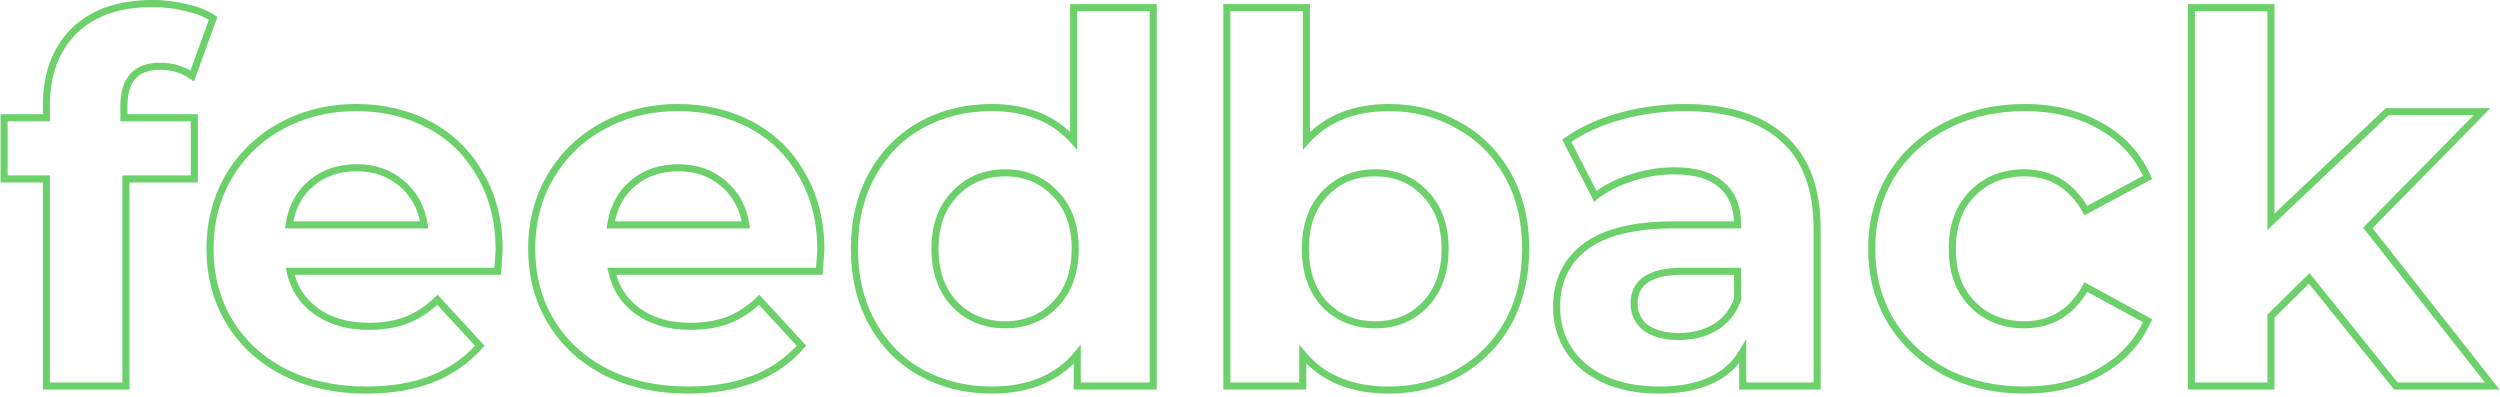 <svg width="706" height="112" viewBox="0 0 706 112" fill="none" xmlns="http://www.w3.org/2000/svg">
<path d="M34.992 33.256H33.992V34.256H34.992V33.256ZM54.864 33.256H55.864V32.256H54.864V33.256ZM54.864 50.536V51.536H55.864V50.536H54.864ZM35.568 50.536V49.536H34.568V50.536H35.568ZM35.568 109V110H36.568V109H35.568ZM13.104 109H12.104V110H13.104V109ZM13.104 50.536H14.104V49.536H13.104V50.536ZM1.152 50.536H0.152V51.536H1.152V50.536ZM1.152 33.256V32.256H0.152V33.256H1.152ZM13.104 33.256V34.256H14.104V33.256H13.104ZM20.88 8.776L20.179 8.062L20.173 8.069L20.88 8.776ZM52.56 2.152L52.31 3.12L52.328 3.125L52.346 3.129L52.56 2.152ZM60.192 5.176L61.132 5.517L61.4 4.779L60.747 4.344L60.192 5.176ZM54.288 21.448L53.712 22.266L54.782 23.018L55.228 21.789L54.288 21.448ZM34.992 34.256H54.864V32.256H34.992V34.256ZM53.864 33.256V50.536H55.864V33.256H53.864ZM54.864 49.536H35.568V51.536H54.864V49.536ZM34.568 50.536V109H36.568V50.536H34.568ZM35.568 108H13.104V110H35.568V108ZM14.104 109V50.536H12.104V109H14.104ZM13.104 49.536H1.152V51.536H13.104V49.536ZM2.152 50.536V33.256H0.152V50.536H2.152ZM1.152 34.256H13.104V32.256H1.152V34.256ZM14.104 33.256V29.8H12.104V33.256H14.104ZM14.104 29.8C14.104 21.175 16.628 14.442 21.587 9.483L20.173 8.069C14.764 13.478 12.104 20.761 12.104 29.8H14.104ZM21.581 9.49C26.625 4.537 33.736 2 43.056 2V-7.62939e-06C33.368 -7.62939e-06 25.695 2.647 20.179 8.062L21.581 9.49ZM43.056 2C46.34 2 49.423 2.375 52.31 3.12L52.81 1.184C49.745 0.393 46.492 -7.62939e-06 43.056 -7.62939e-06V2ZM52.346 3.129C55.331 3.782 57.751 4.75 59.637 6.008L60.747 4.344C58.601 2.914 55.933 1.866 52.774 1.175L52.346 3.129ZM59.252 4.835L53.348 21.107L55.228 21.789L61.132 5.517L59.252 4.835ZM54.864 20.63C52.088 18.677 48.858 17.712 45.216 17.712V19.712C48.486 19.712 51.304 20.571 53.712 22.266L54.864 20.63ZM45.216 17.712C41.628 17.712 38.761 18.702 36.809 20.847C34.872 22.974 33.992 26.068 33.992 29.944H35.992C35.992 26.332 36.816 23.81 38.288 22.193C39.743 20.594 41.988 19.712 45.216 19.712V17.712ZM33.992 29.944V33.256H35.992V29.944H33.992ZM140.527 76.6V77.6H141.453L141.524 76.677L140.527 76.6ZM81.919 76.6V75.6H80.675L80.942 76.815L81.919 76.6ZM89.407 87.976L89.985 87.16L89.407 87.976ZM114.751 90.424L115.102 91.36L115.11 91.357L115.118 91.354L114.751 90.424ZM123.535 84.664L124.27 83.986L123.577 83.234L122.841 83.944L123.535 84.664ZM135.487 97.624L136.24 98.282L136.831 97.606L136.222 96.946L135.487 97.624ZM80.335 105.112L79.878 106.001L79.888 106.006L80.335 105.112ZM64.783 90.856L63.927 91.373L64.783 90.856ZM64.639 49.816L63.779 49.306L63.777 49.31L64.639 49.816ZM79.471 35.56L79.945 36.441L79.95 36.438L79.471 35.56ZM121.231 35.272L121.7 34.389L121.231 35.272ZM135.631 49.384L134.76 49.874L134.764 49.882L134.769 49.89L135.631 49.384ZM87.967 51.688L87.327 50.92L87.967 51.688ZM81.631 63.496L80.643 63.344L80.466 64.496H81.631V63.496ZM119.791 63.496V64.496H120.96L120.779 63.341L119.791 63.496ZM113.455 51.832L112.803 52.59L112.809 52.595L112.815 52.6L113.455 51.832ZM139.959 70.552C139.959 70.551 139.959 70.554 139.959 70.561C139.959 70.568 139.959 70.578 139.958 70.591C139.957 70.616 139.956 70.649 139.954 70.691C139.949 70.775 139.943 70.888 139.934 71.03C139.916 71.313 139.89 71.706 139.854 72.209C139.782 73.214 139.674 74.652 139.53 76.523L141.524 76.677C141.809 72.97 141.959 70.891 141.959 70.552H139.959ZM140.527 75.6H81.919V77.6H140.527V75.6ZM80.942 76.815C82.051 81.853 84.686 85.862 88.83 88.792L89.985 87.16C86.256 84.522 83.899 80.947 82.896 76.385L80.942 76.815ZM88.83 88.792C92.968 91.719 98.078 93.152 104.095 93.152V91.152C98.401 91.152 93.718 89.8 89.985 87.16L88.83 88.792ZM104.095 93.152C108.221 93.152 111.896 92.563 115.102 91.36L114.4 89.488C111.463 90.589 108.034 91.152 104.095 91.152V93.152ZM115.118 91.354C118.419 90.054 121.456 88.058 124.229 85.384L122.841 83.944C120.238 86.454 117.419 88.298 114.385 89.494L115.118 91.354ZM122.8 85.342L134.752 98.302L136.222 96.946L124.27 83.986L122.8 85.342ZM134.734 96.966C127.676 105.046 117.328 109.152 103.519 109.152V111.152C117.742 111.152 128.706 106.906 136.24 98.282L134.734 96.966ZM103.519 109.152C94.913 109.152 87.343 107.498 80.782 104.218L79.888 106.006C86.768 109.446 94.653 111.152 103.519 111.152V109.152ZM80.793 104.223C74.225 100.845 69.185 96.218 65.639 90.34L63.927 91.373C67.677 97.591 73.005 102.467 79.878 106.001L80.793 104.223ZM65.639 90.34C62.094 84.461 60.311 77.778 60.311 70.264H58.311C58.311 78.11 60.177 85.155 63.927 91.373L65.639 90.34ZM60.311 70.264C60.311 62.843 62.047 56.205 65.501 50.322L63.777 49.31C60.127 55.523 58.311 62.517 58.311 70.264H60.311ZM65.499 50.327C69.055 44.337 73.866 39.714 79.945 36.441L78.997 34.679C72.596 38.126 67.519 43.007 63.779 49.306L65.499 50.327ZM79.95 36.438C86.128 33.068 93.017 31.376 100.639 31.376V29.376C92.709 29.376 85.486 31.14 78.992 34.682L79.95 36.438ZM100.639 31.376C108.075 31.376 114.775 32.975 120.762 36.155L121.7 34.389C115.399 31.041 108.372 29.376 100.639 29.376V31.376ZM120.762 36.155C126.735 39.328 131.396 43.895 134.76 49.874L136.503 48.894C132.954 42.585 128.016 37.744 121.7 34.389L120.762 36.155ZM134.769 49.89C138.218 55.763 139.959 62.639 139.959 70.552H141.959C141.959 62.337 140.148 55.101 136.493 48.878L134.769 49.89ZM100.783 46.368C95.494 46.368 90.986 47.87 87.327 50.92L88.607 52.456C91.86 49.746 95.897 48.368 100.783 48.368V46.368ZM87.327 50.92C83.66 53.975 81.443 58.143 80.643 63.344L82.62 63.648C83.355 58.865 85.362 55.161 88.607 52.456L87.327 50.92ZM81.631 64.496H119.791V62.496H81.631V64.496ZM120.779 63.341C119.978 58.231 117.757 54.115 114.095 51.064L112.815 52.6C116.065 55.309 118.069 58.969 118.803 63.651L120.779 63.341ZM114.108 51.074C110.453 47.927 105.99 46.368 100.783 46.368V48.368C105.56 48.368 109.546 49.785 112.803 52.59L114.108 51.074ZM231.371 76.6V77.6H232.297L232.368 76.677L231.371 76.6ZM172.763 76.6V75.6H171.519L171.786 76.815L172.763 76.6ZM180.251 87.976L180.828 87.16L180.251 87.976ZM205.595 90.424L205.946 91.36L205.954 91.357L205.961 91.354L205.595 90.424ZM214.379 84.664L215.114 83.986L214.421 83.234L213.685 83.944L214.379 84.664ZM226.331 97.624L227.084 98.282L227.675 97.606L227.066 96.946L226.331 97.624ZM171.179 105.112L170.721 106.001L170.732 106.006L171.179 105.112ZM155.627 90.856L154.771 91.373L155.627 90.856ZM155.483 49.816L154.623 49.306L154.621 49.31L155.483 49.816ZM170.315 35.56L170.789 36.441L170.794 36.438L170.315 35.56ZM212.075 35.272L212.544 34.389L212.075 35.272ZM226.475 49.384L225.603 49.874L225.608 49.882L225.613 49.89L226.475 49.384ZM178.811 51.688L178.171 50.92L178.811 51.688ZM172.475 63.496L171.487 63.344L171.309 64.496H172.475V63.496ZM210.635 63.496V64.496H211.804L211.623 63.341L210.635 63.496ZM204.299 51.832L203.646 52.59L203.652 52.595L203.659 52.6L204.299 51.832ZM230.803 70.552C230.803 70.551 230.803 70.554 230.803 70.561C230.803 70.568 230.802 70.578 230.802 70.591C230.801 70.616 230.799 70.649 230.797 70.691C230.793 70.775 230.787 70.888 230.778 71.03C230.76 71.313 230.733 71.706 230.697 72.209C230.626 73.214 230.518 74.652 230.374 76.523L232.368 76.677C232.653 72.97 232.803 70.891 232.803 70.552H230.803ZM231.371 75.6H172.763V77.6H231.371V75.6ZM171.786 76.815C172.895 81.853 175.53 85.862 179.673 88.792L180.828 87.16C177.1 84.522 174.743 80.947 173.74 76.385L171.786 76.815ZM179.673 88.792C183.812 91.719 188.921 93.152 194.939 93.152V91.152C189.245 91.152 184.562 89.8 180.828 87.16L179.673 88.792ZM194.939 93.152C199.064 93.152 202.739 92.563 205.946 91.36L205.244 89.488C202.306 90.589 198.878 91.152 194.939 91.152V93.152ZM205.961 91.354C209.263 90.054 212.3 88.058 215.073 85.384L213.685 83.944C211.082 86.454 208.263 88.298 205.228 89.494L205.961 91.354ZM213.644 85.342L225.596 98.302L227.066 96.946L215.114 83.986L213.644 85.342ZM225.578 96.966C218.52 105.046 208.172 109.152 194.363 109.152V111.152C208.586 111.152 219.55 106.906 227.084 98.282L225.578 96.966ZM194.363 109.152C185.757 109.152 178.186 107.498 171.626 104.218L170.732 106.006C177.611 109.446 185.497 111.152 194.363 111.152V109.152ZM171.636 104.223C165.069 100.845 160.029 96.218 156.483 90.34L154.771 91.373C158.521 97.591 163.849 102.467 170.722 106.001L171.636 104.223ZM156.483 90.34C152.937 84.461 151.155 77.778 151.155 70.264H149.155C149.155 78.11 151.02 85.155 154.771 91.373L156.483 90.34ZM151.155 70.264C151.155 62.843 152.891 56.205 156.345 50.322L154.621 49.31C150.971 55.523 149.155 62.517 149.155 70.264H151.155ZM156.343 50.327C159.899 44.337 164.71 39.714 170.789 36.441L169.841 34.679C163.44 38.126 158.363 43.007 154.623 49.306L156.343 50.327ZM170.794 36.438C176.972 33.068 183.861 31.376 191.483 31.376V29.376C183.553 29.376 176.33 31.14 169.836 34.682L170.794 36.438ZM191.483 31.376C198.918 31.376 205.619 32.975 211.606 36.155L212.544 34.389C206.243 31.041 199.215 29.376 191.483 29.376V31.376ZM211.606 36.155C217.578 39.328 222.24 43.895 225.603 49.874L227.346 48.894C223.798 42.585 218.859 37.744 212.544 34.389L211.606 36.155ZM225.613 49.89C229.062 55.763 230.803 62.639 230.803 70.552H232.803C232.803 62.337 230.992 55.101 227.337 48.878L225.613 49.89ZM191.627 46.368C186.337 46.368 181.83 47.87 178.171 50.92L179.451 52.456C182.704 49.746 186.74 48.368 191.627 48.368V46.368ZM178.171 50.92C174.504 53.975 172.287 58.143 171.487 63.344L173.463 63.648C174.199 58.865 176.206 55.161 179.451 52.456L178.171 50.92ZM172.475 64.496H210.635V62.496H172.475V64.496ZM211.623 63.341C210.821 58.231 208.601 54.115 204.939 51.064L203.659 52.6C206.909 55.309 208.912 58.969 209.647 63.651L211.623 63.341ZM204.951 51.074C201.296 47.927 196.834 46.368 191.627 46.368V48.368C196.404 48.368 200.389 49.785 203.646 52.59L204.951 51.074ZM325.671 2.152H326.671V1.152H325.671V2.152ZM325.671 109V110H326.671V109H325.671ZM304.215 109H303.215V110H304.215V109ZM304.215 100.072H305.215V97.298L303.445 99.434L304.215 100.072ZM260.151 105.256L259.664 106.13L259.67 106.133L260.151 105.256ZM246.327 91.288L247.201 90.802L246.327 91.288ZM246.327 49.24L247.201 49.726L246.327 49.24ZM260.151 35.272L259.67 34.395L259.664 34.398L260.151 35.272ZM303.207 39.736L302.46 40.402L304.207 42.359V39.736H303.207ZM303.207 2.152V1.152H302.207V2.152H303.207ZM298.023 85.96L298.739 86.658L298.747 86.649L298.023 85.96ZM298.023 54.712L297.298 55.401L297.307 55.41L298.023 54.712ZM269.655 54.712L270.371 55.41L270.379 55.401L269.655 54.712ZM269.655 85.96L268.93 86.649L268.939 86.658L269.655 85.96ZM324.671 2.152V109H326.671V2.152H324.671ZM325.671 108H304.215V110H325.671V108ZM305.215 109V100.072H303.215V109H305.215ZM303.445 99.434C298.107 105.876 290.354 109.152 280.023 109.152V111.152C290.812 111.152 299.187 107.708 304.985 100.71L303.445 99.434ZM280.023 109.152C272.882 109.152 266.425 107.556 260.631 104.379L259.67 106.133C265.78 109.484 272.571 111.152 280.023 111.152V109.152ZM260.637 104.383C254.95 101.212 250.473 96.693 247.201 90.802L245.452 91.774C248.9 97.979 253.64 102.772 259.664 106.129L260.637 104.383ZM247.201 90.802C243.935 84.924 242.287 78.088 242.287 70.264H240.287C240.287 78.376 241.998 85.556 245.452 91.774L247.201 90.802ZM242.287 70.264C242.287 62.44 243.935 55.604 247.201 49.726L245.452 48.754C241.998 54.972 240.287 62.152 240.287 70.264H242.287ZM247.201 49.726C250.473 43.835 254.95 39.316 260.637 36.145L259.664 34.398C253.64 37.756 248.9 42.549 245.452 48.754L247.201 49.726ZM260.631 36.149C266.425 32.972 272.882 31.376 280.023 31.376V29.376C272.571 29.376 265.78 31.044 259.67 34.395L260.631 36.149ZM280.023 31.376C289.683 31.376 297.117 34.413 302.46 40.402L303.953 39.07C298.16 32.578 290.139 29.376 280.023 29.376V31.376ZM304.207 39.736V2.152H302.207V39.736H304.207ZM303.207 3.152H325.671V1.152H303.207V3.152ZM283.911 92.72C289.827 92.72 294.795 90.703 298.739 86.658L297.307 85.262C293.762 88.897 289.322 90.72 283.911 90.72V92.72ZM298.747 86.649C302.703 82.491 304.639 76.994 304.639 70.264H302.639C302.639 76.59 300.831 81.557 297.298 85.271L298.747 86.649ZM304.639 70.264C304.639 63.535 302.703 58.08 298.739 54.014L297.307 55.41C300.83 59.024 302.639 63.937 302.639 70.264H304.639ZM298.747 54.023C294.806 49.879 289.835 47.808 283.911 47.808V49.808C289.314 49.808 293.752 51.673 297.298 55.401L298.747 54.023ZM283.911 47.808C277.895 47.808 272.875 49.875 268.93 54.023L270.379 55.401C273.922 51.677 278.406 49.808 283.911 49.808V47.808ZM268.939 54.014C264.974 58.08 263.039 63.535 263.039 70.264H265.039C265.039 63.937 266.847 59.024 270.371 55.41L268.939 54.014ZM263.039 70.264C263.039 76.994 264.975 82.491 268.93 86.649L270.379 85.271C266.847 81.557 265.039 76.59 265.039 70.264H263.039ZM268.939 86.658C272.886 90.706 277.903 92.72 283.911 92.72V90.72C278.398 90.72 273.911 88.894 270.371 85.262L268.939 86.658ZM411.838 35.416L411.34 36.283L411.348 36.288L411.357 36.293L411.838 35.416ZM425.806 49.384L424.932 49.87L424.935 49.876L425.806 49.384ZM425.806 91.288L426.677 91.78L426.68 91.774L425.806 91.288ZM411.838 105.256L412.325 106.13L412.329 106.127L411.838 105.256ZM367.918 100.072L368.688 99.434L366.918 97.298V100.072H367.918ZM367.918 109V110H368.918V109H367.918ZM346.462 109H345.462V110H346.462V109ZM346.462 2.152V1.152H345.462V2.152H346.462ZM368.926 2.152H369.926V1.152H368.926V2.152ZM368.926 39.736H367.926V42.326L369.666 40.408L368.926 39.736ZM402.478 85.96L401.753 85.271L401.753 85.271L402.478 85.96ZM402.478 54.712L401.744 55.392L401.753 55.401L401.762 55.41L402.478 54.712ZM374.11 54.712L373.385 54.023L373.385 54.023L374.11 54.712ZM374.11 85.96L373.376 86.64L373.385 86.649L373.394 86.658L374.11 85.96ZM392.254 31.376C399.291 31.376 405.646 33.016 411.34 36.283L412.335 34.549C406.318 31.096 399.616 29.376 392.254 29.376V31.376ZM411.357 36.293C417.14 39.464 421.661 43.983 424.932 49.87L426.68 48.898C423.23 42.689 418.439 37.896 412.319 34.539L411.357 36.293ZM424.935 49.876C428.197 55.654 429.846 62.44 429.846 70.264H431.846C431.846 62.153 430.134 55.018 426.677 48.892L424.935 49.876ZM429.846 70.264C429.846 78.088 428.197 84.924 424.932 90.802L426.68 91.774C430.134 85.556 431.846 78.376 431.846 70.264H429.846ZM424.935 90.796C421.664 96.59 417.14 101.115 411.346 104.385L412.329 106.127C418.44 102.677 423.227 97.89 426.677 91.78L424.935 90.796ZM411.351 104.383C405.655 107.557 399.296 109.152 392.254 109.152V111.152C399.611 111.152 406.309 109.483 412.325 106.129L411.351 104.383ZM392.254 109.152C381.823 109.152 374.024 105.874 368.688 99.434L367.148 100.71C372.947 107.71 381.372 111.152 392.254 111.152V109.152ZM366.918 100.072V109H368.918V100.072H366.918ZM367.918 108H346.462V110H367.918V108ZM347.462 109V2.152H345.462V109H347.462ZM346.462 3.152H368.926V1.152H346.462V3.152ZM367.926 2.152V39.736H369.926V2.152H367.926ZM369.666 40.408C375.107 34.413 382.594 31.376 392.254 31.376V29.376C382.137 29.376 374.072 32.578 368.185 39.064L369.666 40.408ZM388.366 92.72C394.373 92.72 399.348 90.706 403.203 86.649L401.753 85.271C398.311 88.894 393.878 90.72 388.366 90.72V92.72ZM403.202 86.649C407.158 82.491 409.094 76.994 409.094 70.264H407.094C407.094 76.59 405.286 81.557 401.753 85.271L403.202 86.649ZM409.094 70.264C409.094 63.535 407.158 58.08 403.194 54.014L401.762 55.41C405.286 59.024 407.094 63.937 407.094 70.264H409.094ZM403.211 54.032C399.359 49.876 394.381 47.808 388.366 47.808V49.808C393.87 49.808 398.301 51.676 401.744 55.392L403.211 54.032ZM388.366 47.808C382.35 47.808 377.33 49.875 373.385 54.023L374.834 55.401C378.377 51.677 382.861 49.808 388.366 49.808V47.808ZM373.385 54.023C369.521 58.09 367.638 63.542 367.638 70.264H369.638C369.638 63.93 371.402 59.014 374.835 55.401L373.385 54.023ZM367.638 70.264C367.638 76.987 369.522 82.481 373.376 86.64L374.843 85.28C371.402 81.567 369.638 76.597 369.638 70.264H367.638ZM373.394 86.658C377.341 90.706 382.358 92.72 388.366 92.72V90.72C382.853 90.72 378.367 88.894 374.826 85.262L373.394 86.658ZM503.514 39.016L502.847 39.761L502.853 39.767L503.514 39.016ZM513.162 109V110H514.162V109H513.162ZM492.138 109H491.138V110H492.138V109ZM492.138 99.352H493.138V95.671L491.275 98.846L492.138 99.352ZM452.97 107.128L452.547 108.034L452.555 108.038L452.97 107.128ZM443.034 98.776L443.873 98.232L443.034 98.776ZM447.642 69.688L447.04 68.89L447.033 68.895L447.642 69.688ZM490.698 63.496V64.496H491.698V63.496H490.698ZM486.234 52.264L485.564 53.006L485.57 53.012L485.577 53.018L486.234 52.264ZM460.602 50.248L460.904 51.201L460.911 51.199L460.918 51.197L460.602 50.248ZM450.522 55.432L449.633 55.889L450.189 56.972L451.143 56.215L450.522 55.432ZM442.458 39.736L441.882 38.919L441.171 39.419L441.569 40.193L442.458 39.736ZM457.578 32.824L457.314 31.86L457.31 31.861L457.578 32.824ZM484.362 92.44L484.864 93.305L484.874 93.299L484.885 93.293L484.362 92.44ZM490.698 84.52L491.639 84.86L491.698 84.695V84.52H490.698ZM490.698 76.6H491.698V75.6H490.698V76.6ZM464.778 92.584L464.162 93.371L464.181 93.386L464.2 93.4L464.778 92.584ZM475.866 31.376C487.716 31.376 496.659 34.22 502.847 39.761L504.181 38.271C497.505 32.292 488.016 29.376 475.866 29.376V31.376ZM502.853 39.767C509.002 45.181 512.162 53.455 512.162 64.792H514.162C514.162 53.089 510.89 44.179 504.175 38.266L502.853 39.767ZM512.162 64.792V109H514.162V64.792H512.162ZM513.162 108H492.138V110H513.162V108ZM493.138 109V99.352H491.138V109H493.138ZM491.275 98.846C487.296 105.629 479.838 109.152 468.522 109.152V111.152C480.246 111.152 488.532 107.475 493.001 99.858L491.275 98.846ZM468.522 109.152C462.682 109.152 457.645 108.163 453.385 106.218L452.555 108.038C457.127 110.125 462.458 111.152 468.522 111.152V109.152ZM453.393 106.222C449.221 104.275 446.062 101.607 443.873 98.232L442.195 99.32C444.613 103.049 448.079 105.949 452.547 108.034L453.393 106.222ZM443.873 98.232C441.681 94.853 440.578 91.012 440.578 86.68H438.578C438.578 91.372 439.779 95.595 442.195 99.32L443.873 98.232ZM440.578 86.68C440.578 79.768 443.139 74.407 448.251 70.481L447.033 68.895C441.393 73.225 438.578 79.192 438.578 86.68H440.578ZM448.244 70.486C453.462 66.55 461.602 64.496 472.842 64.496V62.496C461.426 62.496 452.766 64.57 447.04 68.89L448.244 70.486ZM472.842 64.496H490.698V62.496H472.842V64.496ZM491.698 63.496C491.698 58.386 490.136 54.336 486.891 51.51L485.577 53.018C488.284 55.376 489.698 58.814 489.698 63.496H491.698ZM486.904 51.522C483.673 48.603 478.924 47.232 472.842 47.232V49.232C478.664 49.232 482.843 50.549 485.564 53.006L486.904 51.522ZM472.842 47.232C468.603 47.232 464.417 47.922 460.286 49.299L460.918 51.197C464.851 49.886 468.825 49.232 472.842 49.232V47.232ZM460.3 49.295C456.266 50.574 452.794 52.354 449.901 54.648L451.143 56.215C453.818 54.094 457.066 52.418 460.904 51.201L460.3 49.295ZM451.411 54.975L443.347 39.279L441.569 40.193L449.633 55.889L451.411 54.975ZM443.034 40.553C447.15 37.654 452.082 35.394 457.846 33.787L457.31 31.861C451.362 33.518 446.214 35.866 441.882 38.919L443.034 40.553ZM457.842 33.788C463.707 32.18 469.714 31.376 475.866 31.376V29.376C469.538 29.376 463.353 30.204 457.314 31.86L457.842 33.788ZM474.138 96.032C478.133 96.032 481.718 95.131 484.864 93.305L483.86 91.575C481.054 93.205 477.823 94.032 474.138 94.032V96.032ZM484.885 93.293C488.065 91.343 490.318 88.517 491.639 84.86L489.757 84.18C488.582 87.435 486.611 89.889 483.839 91.587L484.885 93.293ZM491.698 84.52V76.6H489.698V84.52H491.698ZM490.698 75.6H475.29V77.6H490.698V75.6ZM475.29 75.6C470.604 75.6 466.917 76.363 464.373 78.032C461.757 79.749 460.466 82.35 460.466 85.672H462.466C462.466 82.946 463.479 81.011 465.471 79.704C467.535 78.349 470.76 77.6 475.29 77.6V75.6ZM460.466 85.672C460.466 88.85 461.704 91.448 464.162 93.371L465.394 91.796C463.436 90.264 462.466 88.254 462.466 85.672H460.466ZM464.2 93.4C466.728 95.191 470.074 96.032 474.138 96.032V94.032C470.33 94.032 467.436 93.241 465.356 91.768L464.2 93.4ZM549.457 105.112L548.989 105.996L548.997 106L549.004 106.004L549.457 105.112ZM534.049 90.856L533.192 91.373L533.198 91.382L534.049 90.856ZM534.049 49.672L533.198 49.146L533.192 49.156L534.049 49.672ZM549.457 35.56L549.914 36.449L549.919 36.447L549.457 35.56ZM593.089 35.56L592.593 36.428L592.601 36.433L592.609 36.437L593.089 35.56ZM606.481 50.104L606.954 50.985L607.768 50.548L607.396 49.702L606.481 50.104ZM589.057 59.464L588.187 59.958L588.669 60.807L589.53 60.345L589.057 59.464ZM557.089 54.568L556.382 53.861L557.089 54.568ZM589.057 81.064L589.536 80.186L588.664 79.71L588.182 80.579L589.057 81.064ZM606.481 90.568L607.392 90.981L607.775 90.135L606.96 89.69L606.481 90.568ZM593.089 104.968L592.599 104.096L592.593 104.1L593.089 104.968ZM571.777 109.152C563.66 109.152 556.378 107.501 549.909 104.22L549.004 106.004C555.784 109.443 563.381 111.152 571.777 111.152V109.152ZM549.925 104.228C543.547 100.852 538.546 96.221 534.899 90.33L533.198 91.382C537.04 97.587 542.31 102.46 548.989 105.996L549.925 104.228ZM534.905 90.34C531.359 84.461 529.577 77.778 529.577 70.264H527.577C527.577 78.11 529.442 85.155 533.192 91.373L534.905 90.34ZM529.577 70.264C529.577 62.75 531.359 56.067 534.905 50.188L533.192 49.156C529.442 55.373 527.577 62.418 527.577 70.264H529.577ZM534.899 50.198C538.544 44.31 543.542 39.729 549.914 36.449L548.999 34.671C542.315 38.111 537.041 42.938 533.198 49.146L534.899 50.198ZM549.919 36.447C556.386 33.073 563.665 31.376 571.777 31.376V29.376C563.377 29.376 555.776 31.135 548.994 34.673L549.919 36.447ZM571.777 31.376C579.793 31.376 586.72 33.072 592.593 36.428L593.585 34.692C587.362 31.136 580.081 29.376 571.777 29.376V31.376ZM592.609 36.437C598.562 39.693 602.871 44.375 605.565 50.506L607.396 49.702C604.522 43.161 599.904 38.147 593.569 34.683L592.609 36.437ZM606.008 49.223L588.583 58.583L589.53 60.345L606.954 50.985L606.008 49.223ZM589.926 58.97C585.734 51.583 579.609 47.808 571.633 47.808V49.808C578.824 49.808 584.316 53.137 588.187 59.958L589.926 58.97ZM571.633 47.808C565.534 47.808 560.425 49.818 556.382 53.861L557.796 55.275C561.433 51.638 566.019 49.808 571.633 49.808V47.808ZM556.382 53.861C552.314 57.928 550.329 63.437 550.329 70.264H552.329C552.329 63.843 554.183 58.888 557.796 55.275L556.382 53.861ZM550.329 70.264C550.329 77.091 552.314 82.6 556.382 86.667L557.796 85.253C554.183 81.64 552.329 76.685 552.329 70.264H550.329ZM556.382 86.667C560.425 90.71 565.534 92.72 571.633 92.72V90.72C566.019 90.72 561.433 88.89 557.796 85.253L556.382 86.667ZM571.633 92.72C575.633 92.72 579.19 91.793 582.271 89.909C585.348 88.027 587.896 85.223 589.931 81.549L588.182 80.579C586.282 84.009 583.957 86.533 581.227 88.203C578.5 89.871 575.313 90.72 571.633 90.72V92.72ZM588.578 81.942L606.002 91.446L606.96 89.69L589.536 80.186L588.578 81.942ZM605.57 90.155C602.878 96.096 598.566 100.74 592.599 104.096L593.579 105.84C599.9 102.284 604.516 97.328 607.392 90.981L605.57 90.155ZM592.593 104.1C586.72 107.456 579.793 109.152 571.777 109.152V111.152C580.081 111.152 587.362 109.392 593.585 105.836L592.593 104.1ZM652.116 78.616L652.895 77.989L652.201 77.127L651.414 77.904L652.116 78.616ZM641.316 89.272L640.614 88.56L640.316 88.854V89.272H641.316ZM641.316 109V110H642.316V109H641.316ZM618.852 109H617.852V110H618.852V109ZM618.852 2.152V1.152H617.852V2.152H618.852ZM641.316 2.152H642.316V1.152H641.316V2.152ZM641.316 62.632H640.316V64.957L642.004 63.358L641.316 62.632ZM674.148 31.528V30.528H673.75L673.461 30.802L674.148 31.528ZM700.932 31.528L701.646 32.229L703.317 30.528H700.932V31.528ZM668.676 64.36L667.963 63.659L667.346 64.287L667.891 64.978L668.676 64.36ZM703.812 109V110H705.872L704.598 108.382L703.812 109ZM676.596 109L675.818 109.627L676.118 110H676.596V109ZM651.414 77.904L640.614 88.56L642.019 89.984L652.819 79.328L651.414 77.904ZM640.316 89.272V109H642.316V89.272H640.316ZM641.316 108H618.852V110H641.316V108ZM619.852 109V2.152H617.852V109H619.852ZM618.852 3.152H641.316V1.152H618.852V3.152ZM640.316 2.152V62.632H642.316V2.152H640.316ZM642.004 63.358L674.836 32.254L673.461 30.802L640.629 61.906L642.004 63.358ZM674.148 32.528H700.932V30.528H674.148V32.528ZM700.219 30.827L667.963 63.659L669.39 65.061L701.646 32.229L700.219 30.827ZM667.891 64.978L703.027 109.618L704.598 108.382L669.462 63.742L667.891 64.978ZM703.812 108H676.596V110H703.812V108ZM677.375 108.373L652.895 77.989L651.338 79.243L675.818 109.627L677.375 108.373Z" fill="#6DD16B"/>
</svg>
